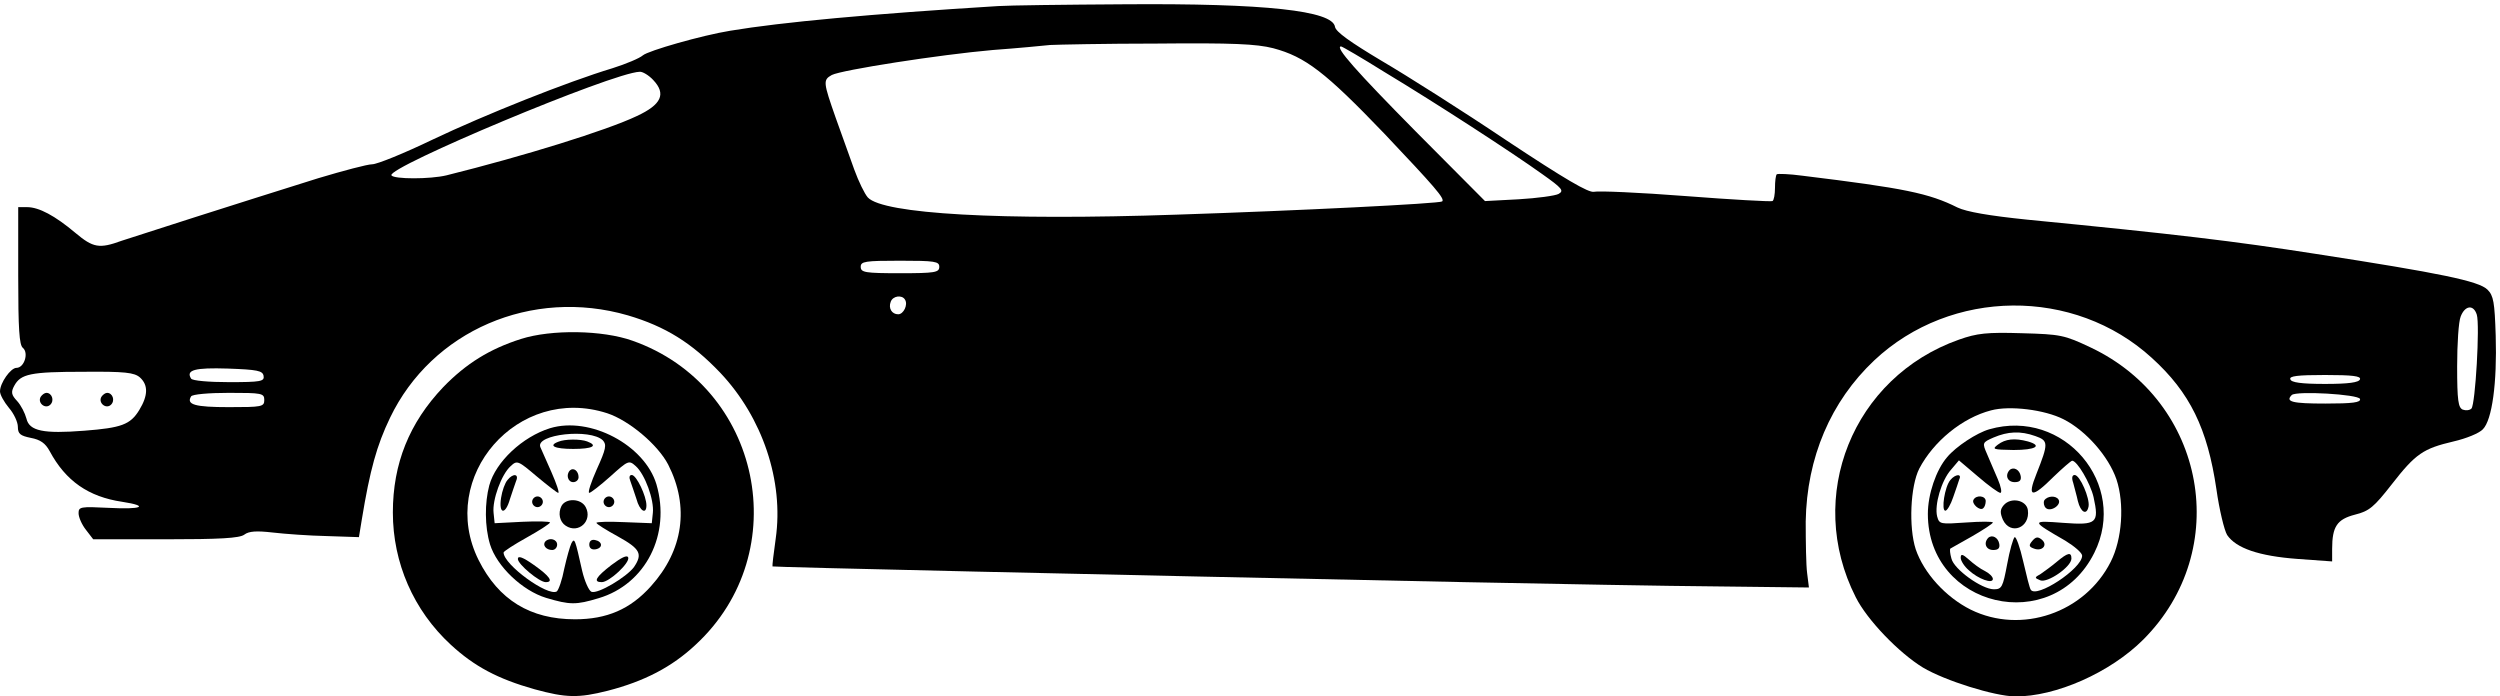 <?xml version="1.0" standalone="no"?>
<!DOCTYPE svg PUBLIC "-//W3C//DTD SVG 20010904//EN"
 "http://www.w3.org/TR/2001/REC-SVG-20010904/DTD/svg10.dtd">
<svg version="1.0" xmlns="http://www.w3.org/2000/svg"
 width="700pt" height="195pt" viewBox="0 0 700 195"
 preserveAspectRatio="xMidYMid meet">

<g transform="translate(0,195) scale(0.1,-0.1)"
fill="#000000" stroke="none">
<path d="M2795 1933 c-356 -22 -606 -45 -750 -69 -80 -13 -230 -56 -245 -69
-9 -8 -47 -24 -85 -36 -126 -38 -357 -130 -504 -200 -79 -38 -155 -69 -169
-69 -13 0 -81 -18 -151 -39 -230 -72 -505 -160 -550 -175 -63 -23 -80 -20
-130 22 -57 48 -102 72 -135 72 l-25 0 0 -192 c0 -150 3 -194 13 -202 17 -14
4 -56 -18 -56 -16 0 -46 -42 -46 -66 0 -9 11 -29 25 -46 14 -16 25 -40 25 -53
0 -20 7 -25 36 -31 27 -5 41 -15 53 -37 45 -84 109 -128 203 -142 78 -12 55
-22 -37 -17 -80 4 -85 3 -85 -15 0 -11 9 -32 21 -47 l20 -26 203 0 c150 0 207
3 220 13 13 10 35 11 79 6 34 -4 103 -9 152 -10 l90 -3 8 49 c23 140 42 208
79 285 117 244 397 365 666 287 105 -31 179 -77 259 -161 118 -125 178 -303
155 -464 -6 -42 -10 -77 -9 -78 2 -2 872 -22 1937 -44 250 -5 570 -11 710 -12
l255 -3 -5 40 c-3 22 -4 87 -4 145 3 179 70 336 192 451 215 202 560 205 777
7 107 -97 156 -198 181 -368 8 -57 22 -115 30 -128 25 -37 89 -59 197 -67 l97
-7 0 35 c0 63 14 83 64 96 40 10 53 21 103 85 67 86 88 100 173 120 35 8 72
23 82 34 26 26 40 130 36 262 -3 94 -6 112 -23 129 -24 24 -131 46 -480 100
-231 36 -389 55 -809 96 -107 11 -170 22 -195 34 -80 40 -148 54 -434 89 -37
5 -69 6 -72 4 -3 -3 -5 -20 -5 -38 0 -18 -3 -35 -7 -37 -5 -2 -114 4 -243 14
-129 10 -245 15 -257 12 -15 -3 -79 34 -245 144 -122 82 -280 182 -350 223
-87 52 -128 81 -130 95 -7 45 -194 66 -590 63 -167 -1 -325 -3 -353 -5z m770
-118 c90 -24 146 -67 311 -239 140 -148 171 -183 162 -190 -6 -6 -405 -26
-743 -37 -494 -17 -822 2 -865 48 -9 10 -26 45 -38 78 -12 33 -35 98 -52 145
-35 100 -36 106 -11 120 27 14 302 57 451 70 69 5 141 12 160 14 19 1 154 4
300 4 211 2 278 -1 325 -13z m312 -67 c146 -88 357 -225 442 -286 55 -39 61
-46 45 -55 -9 -5 -60 -12 -112 -15 l-94 -5 -193 194 c-168 170 -229 239 -210
239 3 0 58 -32 122 -72z m-2048 -22 c37 -39 23 -69 -46 -101 -84 -40 -316
-112 -533 -166 -46 -11 -147 -11 -154 0 -14 22 620 288 695 290 8 1 26 -10 38
-23z m801 -523 c0 -16 -12 -18 -110 -18 -98 0 -110 2 -110 18 0 15 12 17 110
17 98 0 110 -2 110 -17z m-96 -92 c9 -14 -4 -41 -19 -41 -18 0 -28 17 -21 35
6 17 32 20 40 6z m4401 -42 c9 -28 -4 -252 -15 -263 -5 -5 -16 -6 -24 -3 -13
5 -16 26 -16 121 0 63 4 126 10 140 12 31 36 34 45 5z m-6197 -171 c3 -16 -7
-18 -97 -18 -56 0 -103 4 -106 10 -15 24 10 31 103 28 83 -3 97 -6 100 -20z
m-346 -5 c23 -21 23 -50 -2 -91 -25 -41 -50 -50 -154 -58 -114 -9 -154 -1
-162 34 -4 15 -15 37 -26 49 -16 17 -18 25 -8 43 18 33 45 39 194 39 116 1
142 -2 158 -16z m6216 -5 c-3 -9 -32 -13 -98 -13 -66 0 -95 4 -97 13 -4 9 20
12 97 12 77 0 101 -3 98 -12z m-5868 -58 c0 -19 -7 -20 -99 -20 -95 0 -120 7
-106 30 3 6 50 10 106 10 92 0 99 -1 99 -20z m5868 3 c3 -10 -21 -13 -97 -13
-93 0 -113 5 -94 24 13 12 186 2 191 -11z"/>
<path d="M114 839 c-10 -17 13 -36 27 -22 12 12 4 33 -11 33 -5 0 -12 -5 -16
-11z"/>
<path d="M284 839 c-10 -17 13 -36 27 -22 12 12 4 33 -11 33 -5 0 -12 -5 -16
-11z"/>
<path d="M1459 1001 c-88 -28 -154 -69 -218 -135 -95 -100 -141 -214 -141
-351 0 -141 58 -274 162 -370 66 -61 132 -96 235 -125 88 -24 122 -25 205 -4
101 26 179 66 246 129 280 259 184 724 -177 851 -84 30 -227 32 -312 5z m241
-208 c61 -20 142 -88 171 -144 60 -118 42 -240 -48 -340 -58 -65 -124 -93
-213 -93 -125 0 -214 54 -270 166 -116 233 110 492 360 411z"/>
<path d="M1540 751 c-77 -24 -152 -94 -170 -160 -13 -49 -13 -115 2 -165 19
-62 91 -130 157 -150 67 -20 84 -20 147 -1 132 39 203 179 162 319 -33 110
-186 191 -298 157z m148 -34 c11 -12 9 -24 -17 -81 -16 -36 -26 -66 -21 -66 4
0 31 21 59 46 50 45 52 46 71 29 26 -23 52 -95 48 -131 l-3 -29 -77 3 c-43 2
-78 1 -78 -2 0 -3 27 -20 60 -38 63 -35 70 -49 45 -86 -21 -28 -101 -76 -119
-69 -7 3 -19 29 -26 59 -20 89 -21 93 -30 77 -4 -8 -13 -40 -20 -71 -6 -32
-16 -60 -21 -64 -25 -15 -149 75 -149 109 0 3 29 22 65 42 36 20 65 39 65 42
0 3 -35 4 -77 2 l-78 -4 -3 29 c-4 36 22 108 48 131 18 17 21 15 73 -29 30
-25 57 -46 60 -46 4 0 -5 26 -19 58 -14 31 -28 63 -31 70 -15 36 140 53 175
19z"/>
<path d="M1563 713 c-29 -11 -10 -20 42 -20 54 0 71 9 39 21 -18 7 -63 7 -81
-1z"/>
<path d="M1596 633 c-12 -12 -6 -33 9 -33 8 0 15 6 15 14 0 17 -14 28 -24 19z"/>
<path d="M1421 606 c-7 -8 -15 -30 -18 -50 -7 -46 12 -49 25 -3 6 17 13 40 17
50 9 20 -8 23 -24 3z"/>
<path d="M1765 603 c4 -10 11 -33 17 -50 9 -34 28 -45 28 -18 0 26 -28 85 -41
85 -7 0 -8 -7 -4 -17z"/>
<path d="M1490 545 c0 -8 7 -15 15 -15 8 0 15 7 15 15 0 8 -7 15 -15 15 -8 0
-15 -7 -15 -15z"/>
<path d="M1690 545 c0 -8 7 -15 15 -15 8 0 15 7 15 15 0 8 -7 15 -15 15 -8 0
-15 -7 -15 -15z"/>
<path d="M1572 533 c-10 -20 -5 -44 12 -55 36 -24 76 14 56 52 -13 25 -56 26
-68 3z"/>
<path d="M1527 434 c-9 -10 2 -24 19 -24 8 0 14 7 14 15 0 15 -21 21 -33 9z"/>
<path d="M1650 425 c0 -10 7 -15 18 -13 21 4 19 22 -2 26 -10 2 -16 -3 -16
-13z"/>
<path d="M1450 385 c0 -15 60 -65 78 -65 23 0 11 17 -33 48 -31 22 -45 27 -45
17z"/>
<path d="M1712 368 c-44 -34 -52 -48 -27 -48 21 0 79 54 74 69 -3 8 -19 0 -47
-21z"/>
<path d="M5485 999 c-297 -105 -432 -439 -289 -721 32 -64 121 -156 188 -197
62 -37 200 -80 258 -81 114 -1 267 67 359 159 251 251 176 665 -147 818 -74
35 -84 37 -193 40 -98 3 -125 0 -176 -18z m293 -223 c63 -32 126 -104 148
-168 23 -69 16 -168 -16 -231 -72 -143 -250 -204 -392 -134 -70 35 -131 102
-154 169 -20 62 -15 177 10 226 40 76 120 142 201 163 52 14 150 2 203 -25z"/>
<path d="M5570 748 c-35 -10 -93 -48 -118 -78 -31 -36 -54 -104 -54 -159 0
-262 349 -344 466 -109 96 192 -85 406 -294 346z m129 -19 c37 -13 37 -20 3
-106 -27 -67 -13 -69 48 -8 25 24 48 44 52 45 14 0 51 -63 60 -102 16 -73 9
-79 -85 -72 -91 7 -91 6 6 -50 26 -16 47 -34 47 -42 0 -36 -129 -121 -144 -95
-3 4 -12 40 -21 79 -9 40 -20 70 -24 68 -4 -3 -14 -37 -21 -76 -12 -64 -15
-70 -37 -70 -34 0 -112 56 -119 86 -4 14 -5 26 -3 28 2 1 30 17 62 35 31 18
57 35 57 38 0 3 -34 3 -75 0 -72 -5 -75 -5 -81 17 -8 32 12 101 39 131 l22 26
53 -45 c30 -26 58 -46 63 -46 5 0 2 17 -7 38 -9 20 -22 52 -30 70 -14 32 -14
33 18 47 40 17 75 19 117 4z"/>
<path d="M5594 705 c-17 -13 -14 -14 44 -15 62 0 82 12 40 24 -37 10 -63 7
-84 -9z"/>
<path d="M5627 634 c-14 -15 -6 -34 14 -34 14 0 19 5 17 17 -3 18 -20 27 -31
17z"/>
<path d="M5461 606 c-16 -19 -26 -86 -14 -86 5 0 15 17 22 38 7 20 15 43 17
50 8 16 -11 15 -25 -2z"/>
<path d="M5805 598 c3 -13 10 -36 13 -51 8 -32 25 -41 30 -15 4 22 -24 88 -39
88 -7 0 -9 -8 -4 -22z"/>
<path d="M5526 551 c-7 -11 18 -33 27 -24 4 3 7 12 7 20 0 15 -26 18 -34 4z"/>
<path d="M5724 549 c-3 -6 -1 -16 4 -21 13 -13 45 8 36 23 -7 12 -31 11 -40
-2z"/>
<path d="M5610 535 c-10 -12 -10 -21 -2 -40 21 -45 77 -23 70 27 -4 28 -48 37
-68 13z"/>
<path d="M5567 444 c-14 -15 -6 -34 14 -34 14 0 19 5 17 17 -3 18 -20 27 -31
17z"/>
<path d="M5690 435 c-10 -12 -9 -16 5 -21 23 -9 40 10 22 25 -11 9 -17 8 -27
-4z"/>
<path d="M5490 388 c0 -8 10 -24 23 -35 26 -24 67 -39 67 -24 0 6 -10 16 -22
22 -13 6 -33 21 -45 32 -18 16 -23 17 -23 5z"/>
<path d="M5759 377 c-14 -12 -35 -27 -45 -34 -18 -10 -18 -11 -1 -18 20 -8 87
38 87 61 0 19 -10 17 -41 -9z"/>
</g>
</svg>
